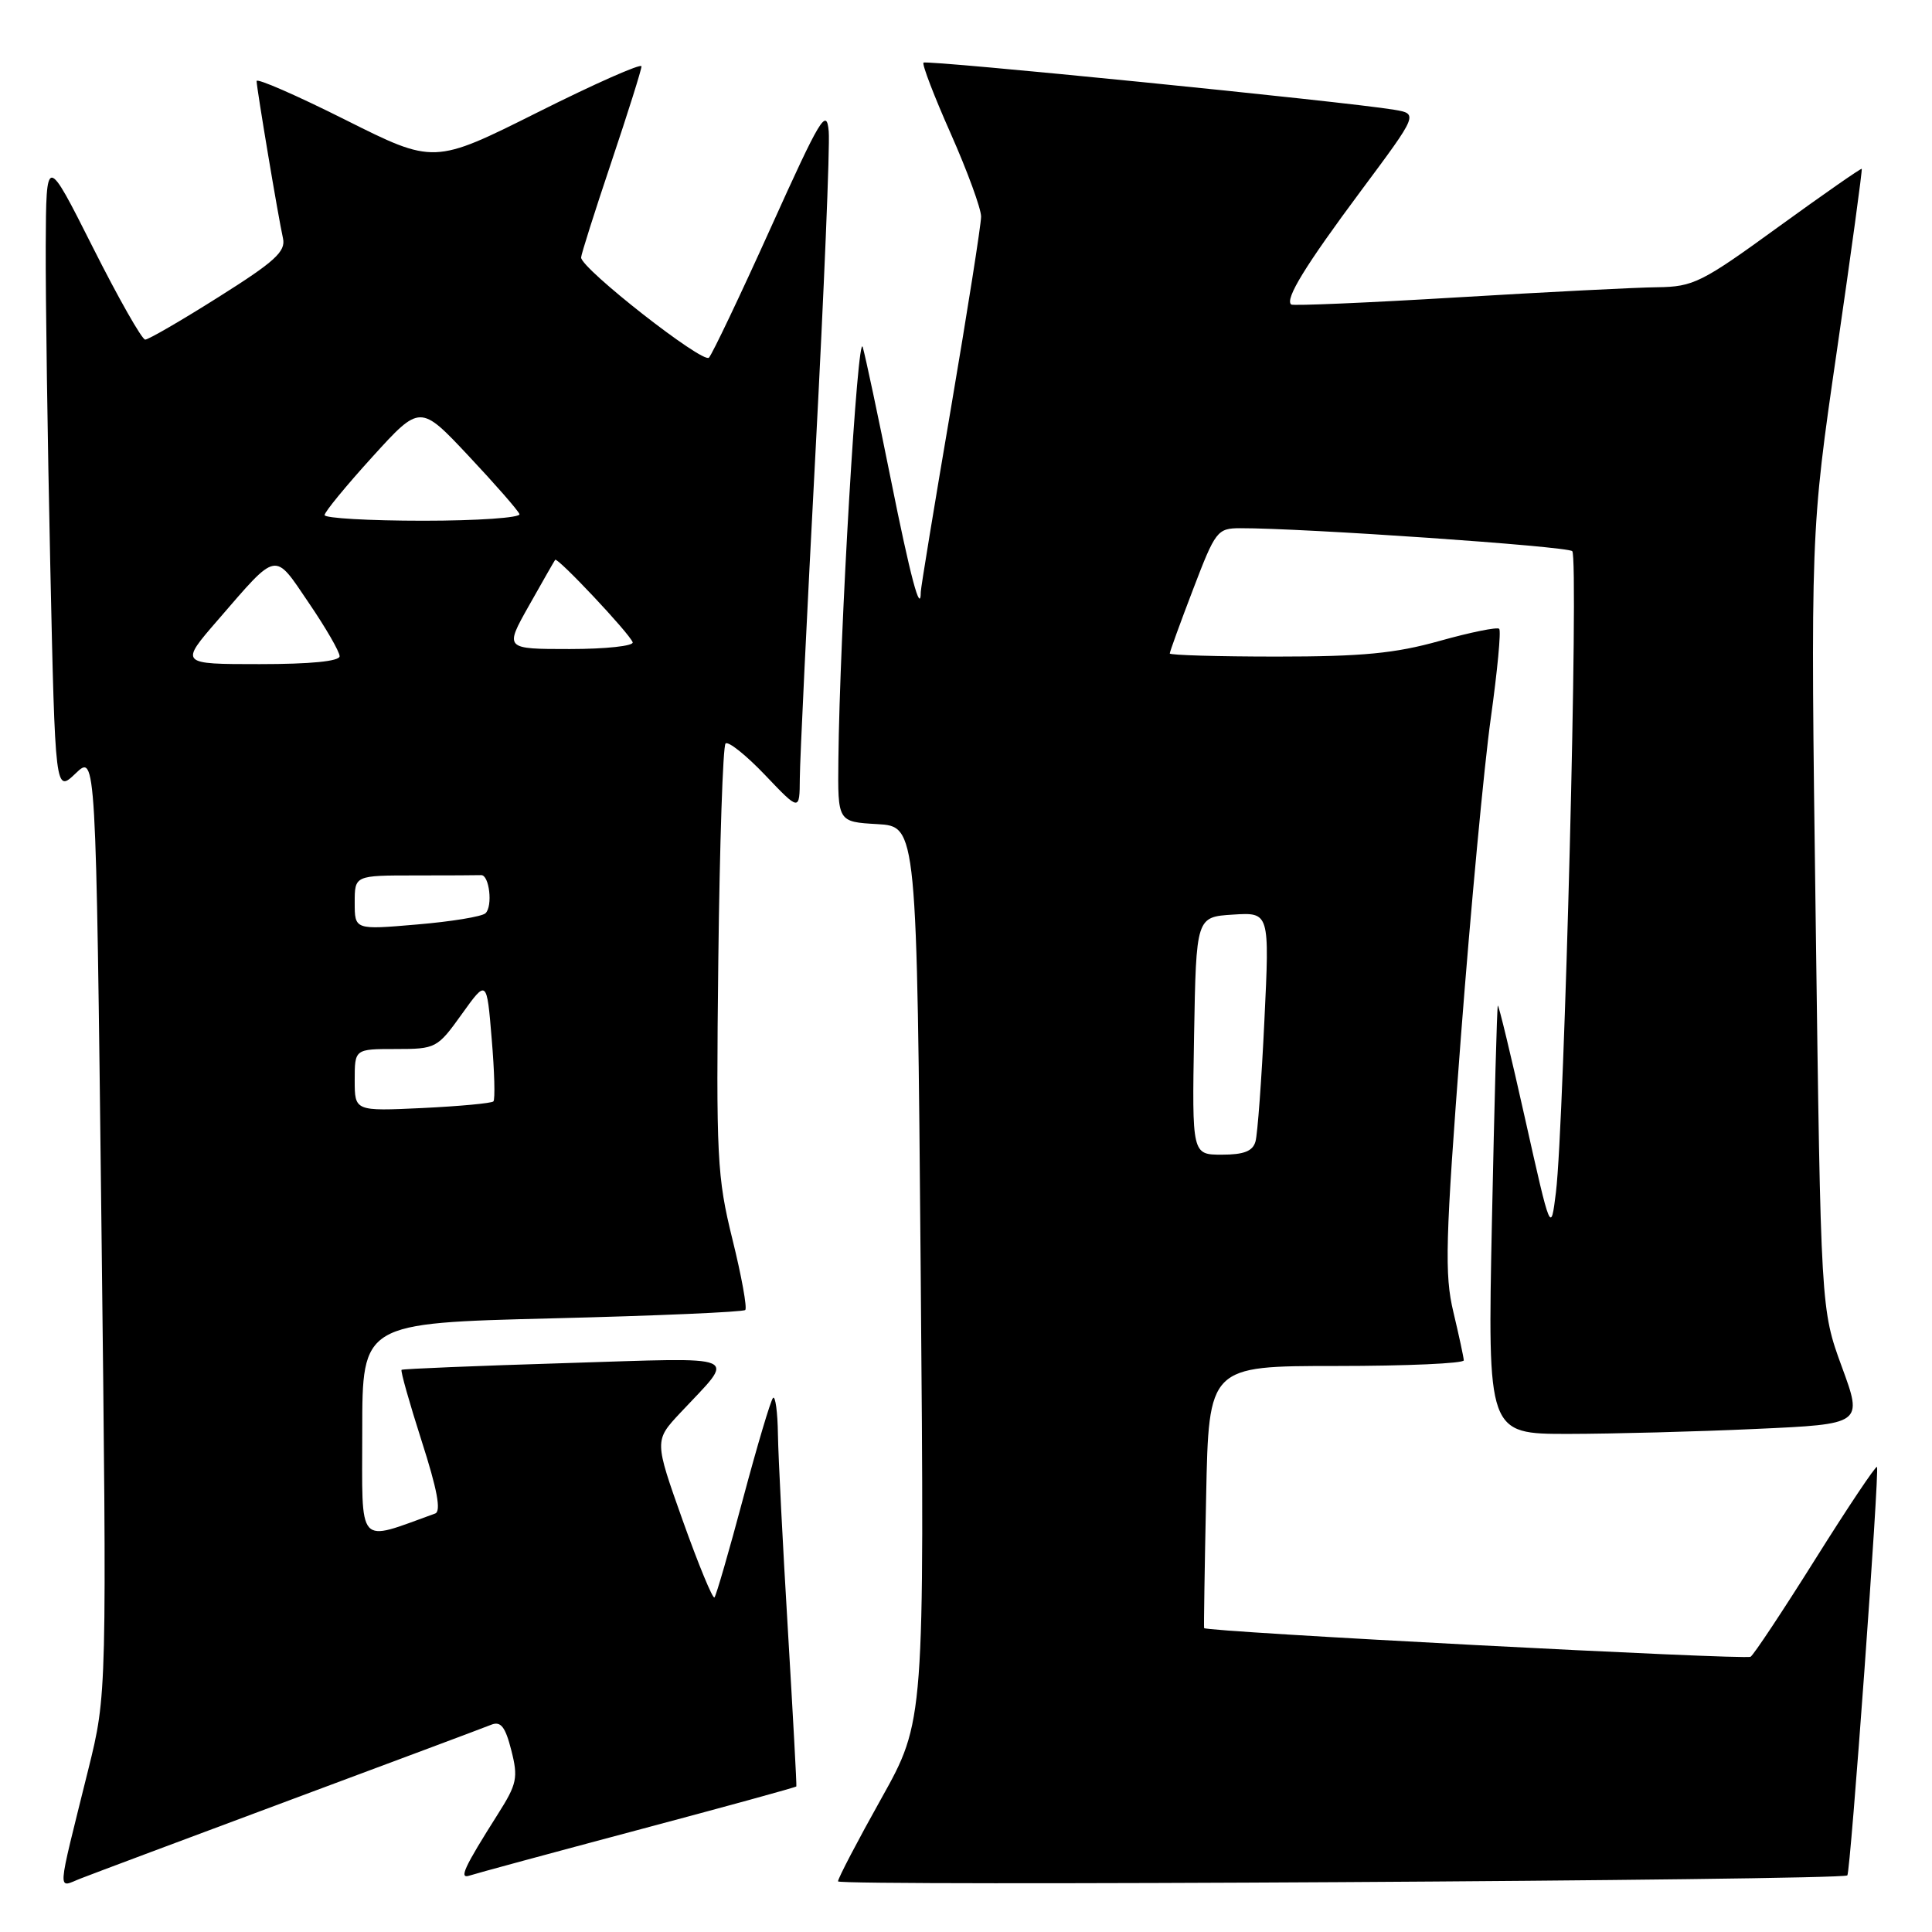 <?xml version="1.0" encoding="UTF-8" standalone="no"?>
<!DOCTYPE svg PUBLIC "-//W3C//DTD SVG 1.1//EN" "http://www.w3.org/Graphics/SVG/1.1/DTD/svg11.dtd" >
<svg xmlns="http://www.w3.org/2000/svg" xmlns:xlink="http://www.w3.org/1999/xlink" version="1.1" viewBox="0 0 256 256">
 <g >
 <path fill="currentColor"
d=" M 38.50 238.49 C 52.25 233.37 64.23 228.89 65.11 228.53 C 66.36 228.04 66.96 228.81 67.75 231.92 C 68.68 235.56 68.50 236.39 65.99 240.35 C 61.47 247.49 60.76 249.02 62.23 248.52 C 62.93 248.28 72.93 245.57 84.45 242.50 C 95.98 239.43 105.46 236.83 105.52 236.71 C 105.58 236.60 105.07 227.28 104.40 216.00 C 103.72 204.72 103.13 193.06 103.08 190.08 C 103.04 187.10 102.74 184.92 102.43 185.23 C 102.12 185.55 100.34 191.53 98.47 198.53 C 96.61 205.52 94.89 211.44 94.67 211.67 C 94.44 211.90 92.55 207.32 90.47 201.49 C 86.70 190.89 86.70 190.89 90.15 187.20 C 97.55 179.29 98.91 179.88 74.89 180.62 C 63.13 180.98 53.37 181.38 53.21 181.51 C 53.05 181.64 54.25 185.88 55.87 190.94 C 57.93 197.34 58.48 200.26 57.66 200.55 C 47.17 204.32 48.00 205.26 48.00 189.61 C 48.00 175.32 48.00 175.32 73.13 174.69 C 86.95 174.35 98.48 173.85 98.75 173.58 C 99.02 173.31 98.26 169.09 97.05 164.21 C 95.01 155.93 94.88 153.41 95.18 127.24 C 95.36 111.80 95.79 98.88 96.14 98.52 C 96.49 98.17 98.85 100.05 101.37 102.69 C 105.95 107.50 105.95 107.50 105.98 103.12 C 105.99 100.71 106.93 81.24 108.06 59.85 C 109.19 38.45 109.98 19.36 109.81 17.41 C 109.53 14.23 108.73 15.55 102.13 30.18 C 98.08 39.16 94.39 46.90 93.94 47.39 C 93.16 48.24 77.00 35.59 77.00 34.12 C 77.00 33.73 78.80 28.05 81.00 21.50 C 83.20 14.95 85.00 9.23 85.00 8.79 C 85.00 8.35 78.81 11.09 71.25 14.88 C 57.50 21.76 57.50 21.76 45.75 15.87 C 39.29 12.63 34.00 10.32 34.00 10.74 C 34.01 11.68 36.86 28.73 37.50 31.59 C 37.88 33.33 36.41 34.67 28.99 39.34 C 24.05 42.46 19.67 45.00 19.24 45.00 C 18.81 45.00 15.68 39.49 12.29 32.75 C 6.12 20.50 6.12 20.50 6.06 32.59 C 6.03 39.24 6.30 58.26 6.66 74.87 C 7.32 105.06 7.32 105.06 10.02 102.48 C 12.71 99.90 12.71 99.90 13.44 162.20 C 14.17 224.50 14.17 224.50 11.69 234.50 C 7.45 251.62 7.55 250.12 10.74 248.89 C 12.26 248.29 24.75 243.62 38.50 238.49 Z  M 244.78 248.50 C 245.20 248.16 249.07 194.73 248.71 194.37 C 248.54 194.21 244.87 199.69 240.56 206.56 C 236.25 213.43 232.38 219.27 231.96 219.53 C 231.24 219.97 159.73 216.23 159.55 215.73 C 159.50 215.60 159.62 207.74 159.82 198.25 C 160.17 181.00 160.17 181.00 177.08 181.00 C 186.39 181.00 193.98 180.66 193.96 180.25 C 193.94 179.84 193.32 176.96 192.58 173.85 C 191.39 168.88 191.51 164.46 193.58 137.35 C 194.88 120.38 196.66 101.39 197.54 95.15 C 198.41 88.90 198.92 83.58 198.65 83.32 C 198.39 83.06 194.85 83.78 190.78 84.92 C 184.87 86.58 180.51 87.00 169.19 87.00 C 161.38 87.00 155.00 86.81 155.00 86.59 C 155.00 86.36 156.39 82.53 158.09 78.09 C 161.05 70.33 161.30 70.00 164.34 69.99 C 172.68 69.97 207.60 72.38 208.33 73.03 C 209.21 73.81 207.30 148.70 206.17 157.98 C 205.49 163.46 205.49 163.46 202.08 148.23 C 200.21 139.85 198.58 133.11 198.47 133.25 C 198.36 133.39 198.01 146.21 197.69 161.75 C 197.11 190.00 197.11 190.00 207.80 190.00 C 213.69 189.99 224.88 189.70 232.67 189.34 C 246.84 188.70 246.84 188.70 244.05 181.10 C 241.27 173.50 241.27 173.50 240.59 122.00 C 239.90 70.50 239.90 70.50 243.39 46.52 C 245.31 33.34 246.79 22.46 246.69 22.37 C 246.59 22.27 241.60 25.75 235.61 30.09 C 225.47 37.46 224.37 38.00 219.61 38.06 C 216.80 38.09 204.82 38.70 193.00 39.41 C 181.18 40.12 171.31 40.54 171.09 40.35 C 170.23 39.64 172.97 35.18 180.33 25.29 C 187.93 15.08 187.93 15.08 184.72 14.54 C 178.42 13.48 122.76 7.91 122.37 8.30 C 122.15 8.51 123.78 12.76 125.99 17.73 C 128.19 22.70 130.00 27.64 130.00 28.70 C 130.00 29.75 128.20 41.17 126.01 54.06 C 123.81 66.95 122.01 77.91 122.01 78.42 C 121.99 81.56 120.63 76.44 118.02 63.42 C 116.37 55.21 114.71 47.38 114.32 46.00 C 113.65 43.59 111.26 83.84 111.09 100.70 C 111.00 108.90 111.00 108.90 116.25 109.20 C 121.50 109.50 121.50 109.50 122.00 168.79 C 122.50 228.07 122.50 228.07 116.79 238.29 C 113.65 243.90 111.06 248.85 111.04 249.29 C 111.01 249.95 243.96 249.17 244.78 248.50 Z  M 47.00 143.12 C 47.00 139.00 47.00 139.00 52.44 139.00 C 57.76 139.00 57.95 138.90 61.19 134.38 C 64.50 129.76 64.50 129.76 65.15 137.63 C 65.52 141.96 65.62 145.70 65.38 145.94 C 65.14 146.19 60.91 146.58 55.97 146.82 C 47.00 147.24 47.00 147.24 47.00 143.12 Z  M 47.00 119.60 C 47.00 116.00 47.00 116.00 55.00 116.00 C 59.40 116.00 63.34 115.98 63.75 115.96 C 64.84 115.90 65.32 120.09 64.33 121.01 C 63.88 121.45 59.79 122.12 55.25 122.50 C 47.00 123.21 47.00 123.21 47.00 119.60 Z  M 28.88 82.14 C 36.86 72.92 36.27 73.03 40.92 79.89 C 43.17 83.19 45.00 86.36 45.00 86.95 C 45.00 87.62 41.17 88.00 34.40 88.00 C 23.80 88.00 23.80 88.00 28.88 82.14 Z  M 70.09 80.25 C 71.87 77.09 73.43 74.36 73.56 74.18 C 73.86 73.78 83.39 83.90 83.83 85.10 C 84.02 85.59 80.27 86.00 75.51 86.00 C 66.85 86.00 66.85 86.00 70.09 80.25 Z  M 43.01 68.25 C 43.01 67.84 45.86 64.37 49.34 60.54 C 55.67 53.57 55.67 53.57 62.09 60.41 C 65.61 64.16 68.65 67.63 68.83 68.12 C 69.02 68.60 63.28 69.00 56.08 69.00 C 48.89 69.00 43.00 68.66 43.01 68.25 Z  M 158.22 137.25 C 158.50 121.50 158.50 121.50 163.37 121.19 C 168.23 120.88 168.23 120.88 167.54 135.19 C 167.17 143.06 166.63 150.29 166.36 151.25 C 166.00 152.54 164.82 153.00 161.91 153.00 C 157.95 153.00 157.95 153.00 158.22 137.25 Z "/>
</g>
</svg>